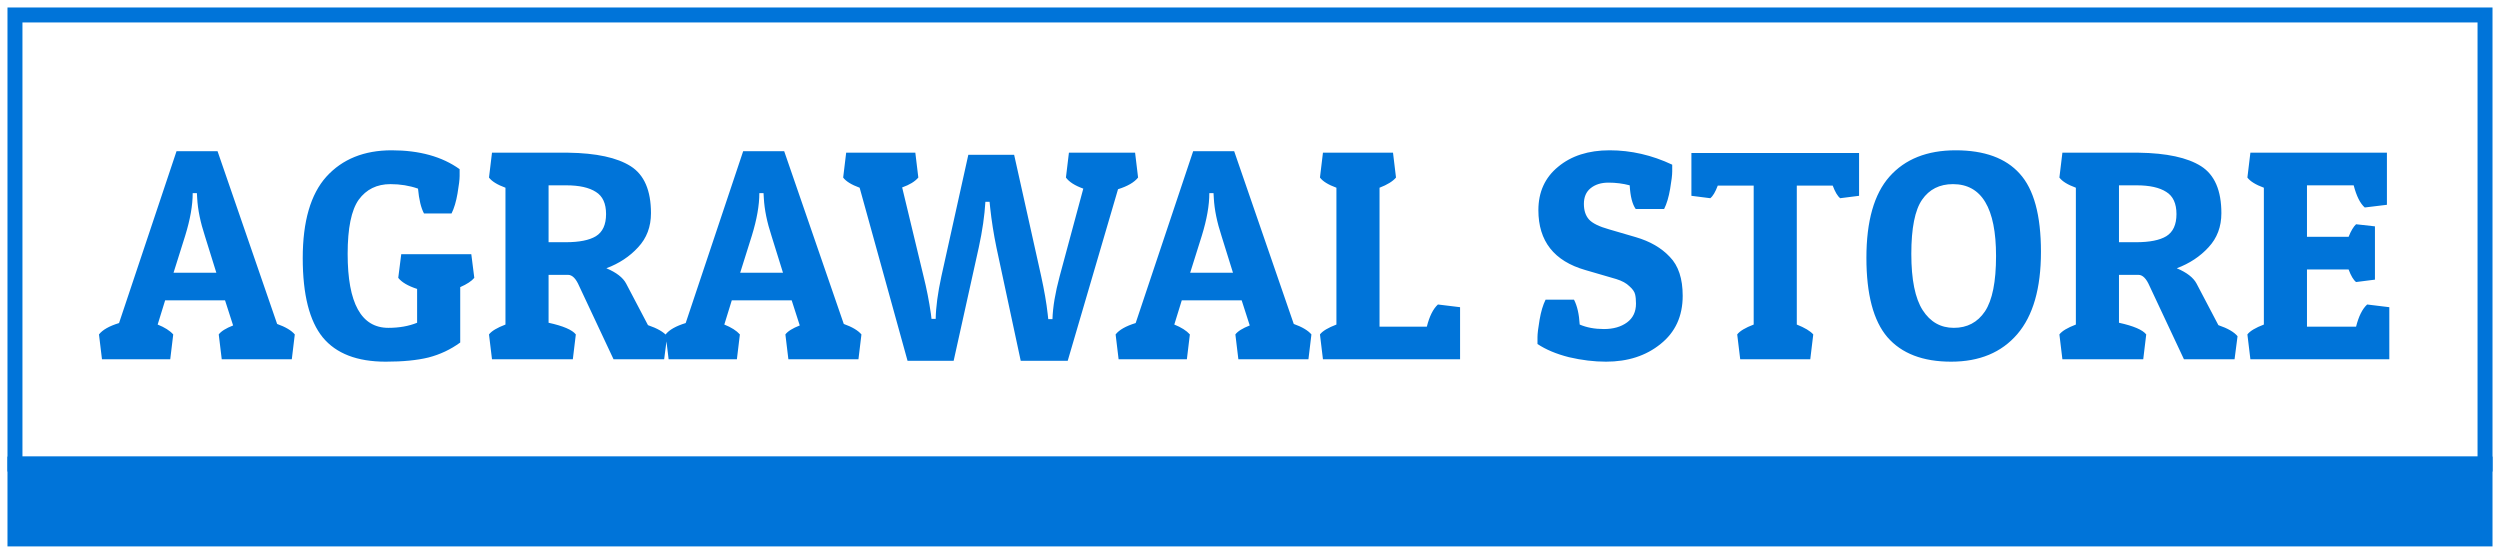 <svg width="167" height="37" viewBox="0 0 167 37" fill="none" xmlns="http://www.w3.org/2000/svg">
<rect x="1" y="1" width="165" height="30" stroke="#0074D9"/>
<path d="M14.532 10.1L18.512 21.64C19.072 21.84 19.466 22.073 19.692 22.34L19.492 24H14.812L14.612 22.34C14.772 22.127 15.092 21.927 15.572 21.74L15.032 20.06H11.032L10.532 21.68C10.999 21.867 11.346 22.087 11.572 22.34L11.372 24H6.812L6.612 22.34C6.852 22.033 7.299 21.78 7.952 21.58L11.792 10.1H14.532ZM12.872 12.9C12.872 13.713 12.706 14.66 12.372 15.74L11.592 18.22H14.452L13.692 15.78C13.386 14.847 13.212 14 13.172 13.24L13.152 12.9H12.872ZM26.083 12.3C25.176 12.3 24.47 12.647 23.963 13.34C23.47 14.033 23.223 15.24 23.223 16.96C23.223 20.253 24.13 21.9 25.943 21.9C26.663 21.9 27.303 21.787 27.863 21.56V19.3C27.25 19.1 26.83 18.853 26.603 18.56L26.803 16.98H31.483L31.683 18.56C31.51 18.773 31.196 18.98 30.743 19.18V22.88C30.103 23.347 29.396 23.68 28.623 23.88C27.863 24.067 26.91 24.16 25.763 24.16C23.856 24.16 22.456 23.62 21.563 22.54C20.67 21.447 20.223 19.68 20.223 17.24C20.223 14.787 20.75 12.973 21.803 11.8C22.87 10.627 24.323 10.04 26.163 10.04C28.016 10.04 29.53 10.46 30.703 11.3C30.703 11.38 30.703 11.533 30.703 11.76C30.703 11.987 30.656 12.373 30.563 12.92C30.47 13.467 30.336 13.913 30.163 14.26H28.323C28.123 13.887 27.99 13.333 27.923 12.6C27.35 12.4 26.736 12.3 26.083 12.3ZM43.485 14.24C43.485 15.147 43.199 15.907 42.625 16.52C42.065 17.133 41.359 17.6 40.505 17.92C41.172 18.2 41.612 18.54 41.825 18.94L43.285 21.72C43.912 21.933 44.339 22.18 44.565 22.46L44.365 24H40.985L38.685 19.1C38.472 18.607 38.225 18.36 37.945 18.36H36.645V21.56C37.619 21.773 38.225 22.033 38.465 22.34L38.265 24H32.865L32.665 22.34C32.839 22.113 33.205 21.893 33.765 21.68V12.54C33.219 12.34 32.852 12.113 32.665 11.86L32.865 10.2H37.965C39.832 10.227 41.219 10.527 42.125 11.1C43.032 11.673 43.485 12.72 43.485 14.24ZM37.825 12.38H36.645V16.18H37.785C38.692 16.18 39.365 16.047 39.805 15.78C40.259 15.5 40.485 15.007 40.485 14.3C40.485 13.593 40.259 13.1 39.805 12.82C39.352 12.527 38.692 12.38 37.825 12.38ZM52.384 10.1L56.364 21.64C56.924 21.84 57.317 22.073 57.544 22.34L57.344 24H52.664L52.464 22.34C52.624 22.127 52.944 21.927 53.424 21.74L52.884 20.06H48.884L48.384 21.68C48.851 21.867 49.197 22.087 49.424 22.34L49.224 24H44.664L44.464 22.34C44.704 22.033 45.151 21.78 45.804 21.58L49.644 10.1H52.384ZM50.724 12.9C50.724 13.713 50.557 14.66 50.224 15.74L49.444 18.22H52.304L51.544 15.78C51.237 14.847 51.064 14 51.024 13.24L51.004 12.9H50.724ZM65.384 16.52L63.704 24.1H60.624L57.424 12.54C56.877 12.34 56.51 12.113 56.324 11.86L56.524 10.2H61.144L61.344 11.86C61.117 12.127 60.757 12.347 60.264 12.52L61.684 18.42C61.897 19.273 62.064 20.12 62.184 20.96L62.224 21.3H62.504C62.517 20.513 62.644 19.567 62.884 18.46L64.684 10.34H67.744L69.544 18.42C69.757 19.393 69.904 20.24 69.984 20.96L70.024 21.32H70.304C70.33 20.507 70.49 19.553 70.784 18.46L72.364 12.6C71.804 12.4 71.417 12.153 71.204 11.86L71.404 10.2H75.824L76.024 11.86C75.77 12.18 75.324 12.44 74.684 12.64L71.324 24.1H68.184L66.564 16.54C66.377 15.633 66.237 14.747 66.144 13.88L66.104 13.48H65.824C65.77 14.4 65.624 15.413 65.384 16.52ZM82.443 10.1L86.423 21.64C86.983 21.84 87.376 22.073 87.603 22.34L87.403 24H82.723L82.523 22.34C82.683 22.127 83.003 21.927 83.483 21.74L82.943 20.06H78.943L78.443 21.68C78.909 21.867 79.256 22.087 79.483 22.34L79.283 24H74.723L74.523 22.34C74.763 22.033 75.209 21.78 75.863 21.58L79.703 10.1H82.443ZM80.783 12.9C80.783 13.713 80.616 14.66 80.283 15.74L79.503 18.22H82.363L81.603 15.78C81.296 14.847 81.123 14 81.083 13.24L81.063 12.9H80.783ZM97.533 24H88.373L88.173 22.34C88.347 22.113 88.713 21.893 89.273 21.68V12.54C88.727 12.34 88.36 12.113 88.173 11.86L88.373 10.2H93.053L93.253 11.86C93.04 12.113 92.673 12.34 92.153 12.54V21.82H95.313C95.487 21.127 95.733 20.633 96.053 20.34L97.533 20.52V24ZM108.864 12.38C108.411 12.26 107.938 12.2 107.444 12.2C106.951 12.2 106.551 12.327 106.244 12.58C105.951 12.82 105.804 13.167 105.804 13.62C105.804 14.06 105.918 14.407 106.144 14.66C106.371 14.913 106.818 15.133 107.484 15.32L109.264 15.84C110.224 16.12 110.984 16.56 111.544 17.16C112.118 17.747 112.404 18.613 112.404 19.76C112.404 21.12 111.911 22.193 110.924 22.98C109.951 23.767 108.738 24.16 107.284 24.16C106.484 24.16 105.658 24.06 104.804 23.86C103.964 23.647 103.264 23.353 102.704 22.98C102.704 22.9 102.704 22.747 102.704 22.52C102.704 22.293 102.751 21.907 102.844 21.36C102.938 20.813 103.071 20.367 103.244 20.02H105.144C105.358 20.433 105.484 20.987 105.524 21.68C105.991 21.88 106.531 21.98 107.144 21.98C107.771 21.98 108.284 21.833 108.684 21.54C109.084 21.247 109.284 20.827 109.284 20.28C109.284 20.027 109.264 19.82 109.224 19.66C109.184 19.487 109.058 19.307 108.844 19.12C108.644 18.92 108.351 18.76 107.964 18.64L105.904 18.04C103.811 17.44 102.764 16.107 102.764 14.04C102.764 12.827 103.204 11.86 104.084 11.14C104.964 10.407 106.111 10.04 107.524 10.04C108.951 10.04 110.344 10.36 111.704 11C111.704 11.08 111.704 11.233 111.704 11.46C111.704 11.687 111.658 12.073 111.564 12.62C111.471 13.167 111.338 13.613 111.164 13.96H109.264C109.038 13.64 108.904 13.113 108.864 12.38ZM124.186 10.22V13.08L122.926 13.24C122.753 13.107 122.586 12.827 122.426 12.4H120.026V21.68C120.56 21.893 120.926 22.113 121.126 22.34L120.926 24H116.246L116.046 22.34C116.22 22.113 116.586 21.893 117.146 21.68V12.4H114.746C114.586 12.827 114.42 13.107 114.246 13.24L112.986 13.08V10.22H124.186ZM130.336 24.16C128.443 24.16 127.023 23.613 126.076 22.52C125.143 21.427 124.676 19.66 124.676 17.22C124.676 14.767 125.19 12.96 126.216 11.8C127.256 10.627 128.73 10.04 130.636 10.04C132.556 10.04 133.983 10.56 134.916 11.6C135.863 12.64 136.336 14.38 136.336 16.82C136.336 19.26 135.81 21.093 134.756 22.32C133.703 23.547 132.23 24.16 130.336 24.16ZM128.396 13.34C127.916 14.033 127.676 15.24 127.676 16.96C127.676 18.68 127.93 19.933 128.436 20.72C128.943 21.507 129.636 21.9 130.516 21.9C131.41 21.9 132.103 21.533 132.596 20.8C133.09 20.053 133.336 18.82 133.336 17.1C133.336 13.9 132.376 12.3 130.456 12.3C129.563 12.3 128.876 12.647 128.396 13.34ZM148.388 14.24C148.388 15.147 148.101 15.907 147.528 16.52C146.968 17.133 146.261 17.6 145.408 17.92C146.074 18.2 146.514 18.54 146.728 18.94L148.188 21.72C148.814 21.933 149.241 22.18 149.468 22.46L149.268 24H145.888L143.588 19.1C143.374 18.607 143.128 18.36 142.848 18.36H141.548V21.56C142.521 21.773 143.128 22.033 143.368 22.34L143.168 24H137.768L137.568 22.34C137.741 22.113 138.108 21.893 138.668 21.68V12.54C138.121 12.34 137.754 12.113 137.568 11.86L137.768 10.2H142.868C144.734 10.227 146.121 10.527 147.028 11.1C147.934 11.673 148.388 12.72 148.388 14.24ZM142.728 12.38H141.548V16.18H142.688C143.594 16.18 144.268 16.047 144.708 15.78C145.161 15.5 145.388 15.007 145.388 14.3C145.388 13.593 145.161 13.1 144.708 12.82C144.254 12.527 143.594 12.38 142.728 12.38ZM159.606 24H150.326L150.126 22.34C150.3 22.113 150.666 21.893 151.226 21.68V12.54C150.68 12.34 150.313 12.113 150.126 11.86L150.326 10.2H159.446V13.68L157.966 13.86C157.66 13.593 157.413 13.1 157.226 12.38H154.106V15.82H156.886C157.046 15.42 157.213 15.14 157.386 14.98L158.646 15.12V18.68L157.386 18.84C157.213 18.707 157.046 18.427 156.886 18H154.106V21.82H157.386C157.56 21.127 157.806 20.633 158.126 20.34L159.606 20.52V24Z" fill="#0074D9"/>
<rect x="1" y="31" width="165" height="5" fill="#0074D9" stroke="#0074D9"/>
</svg>
